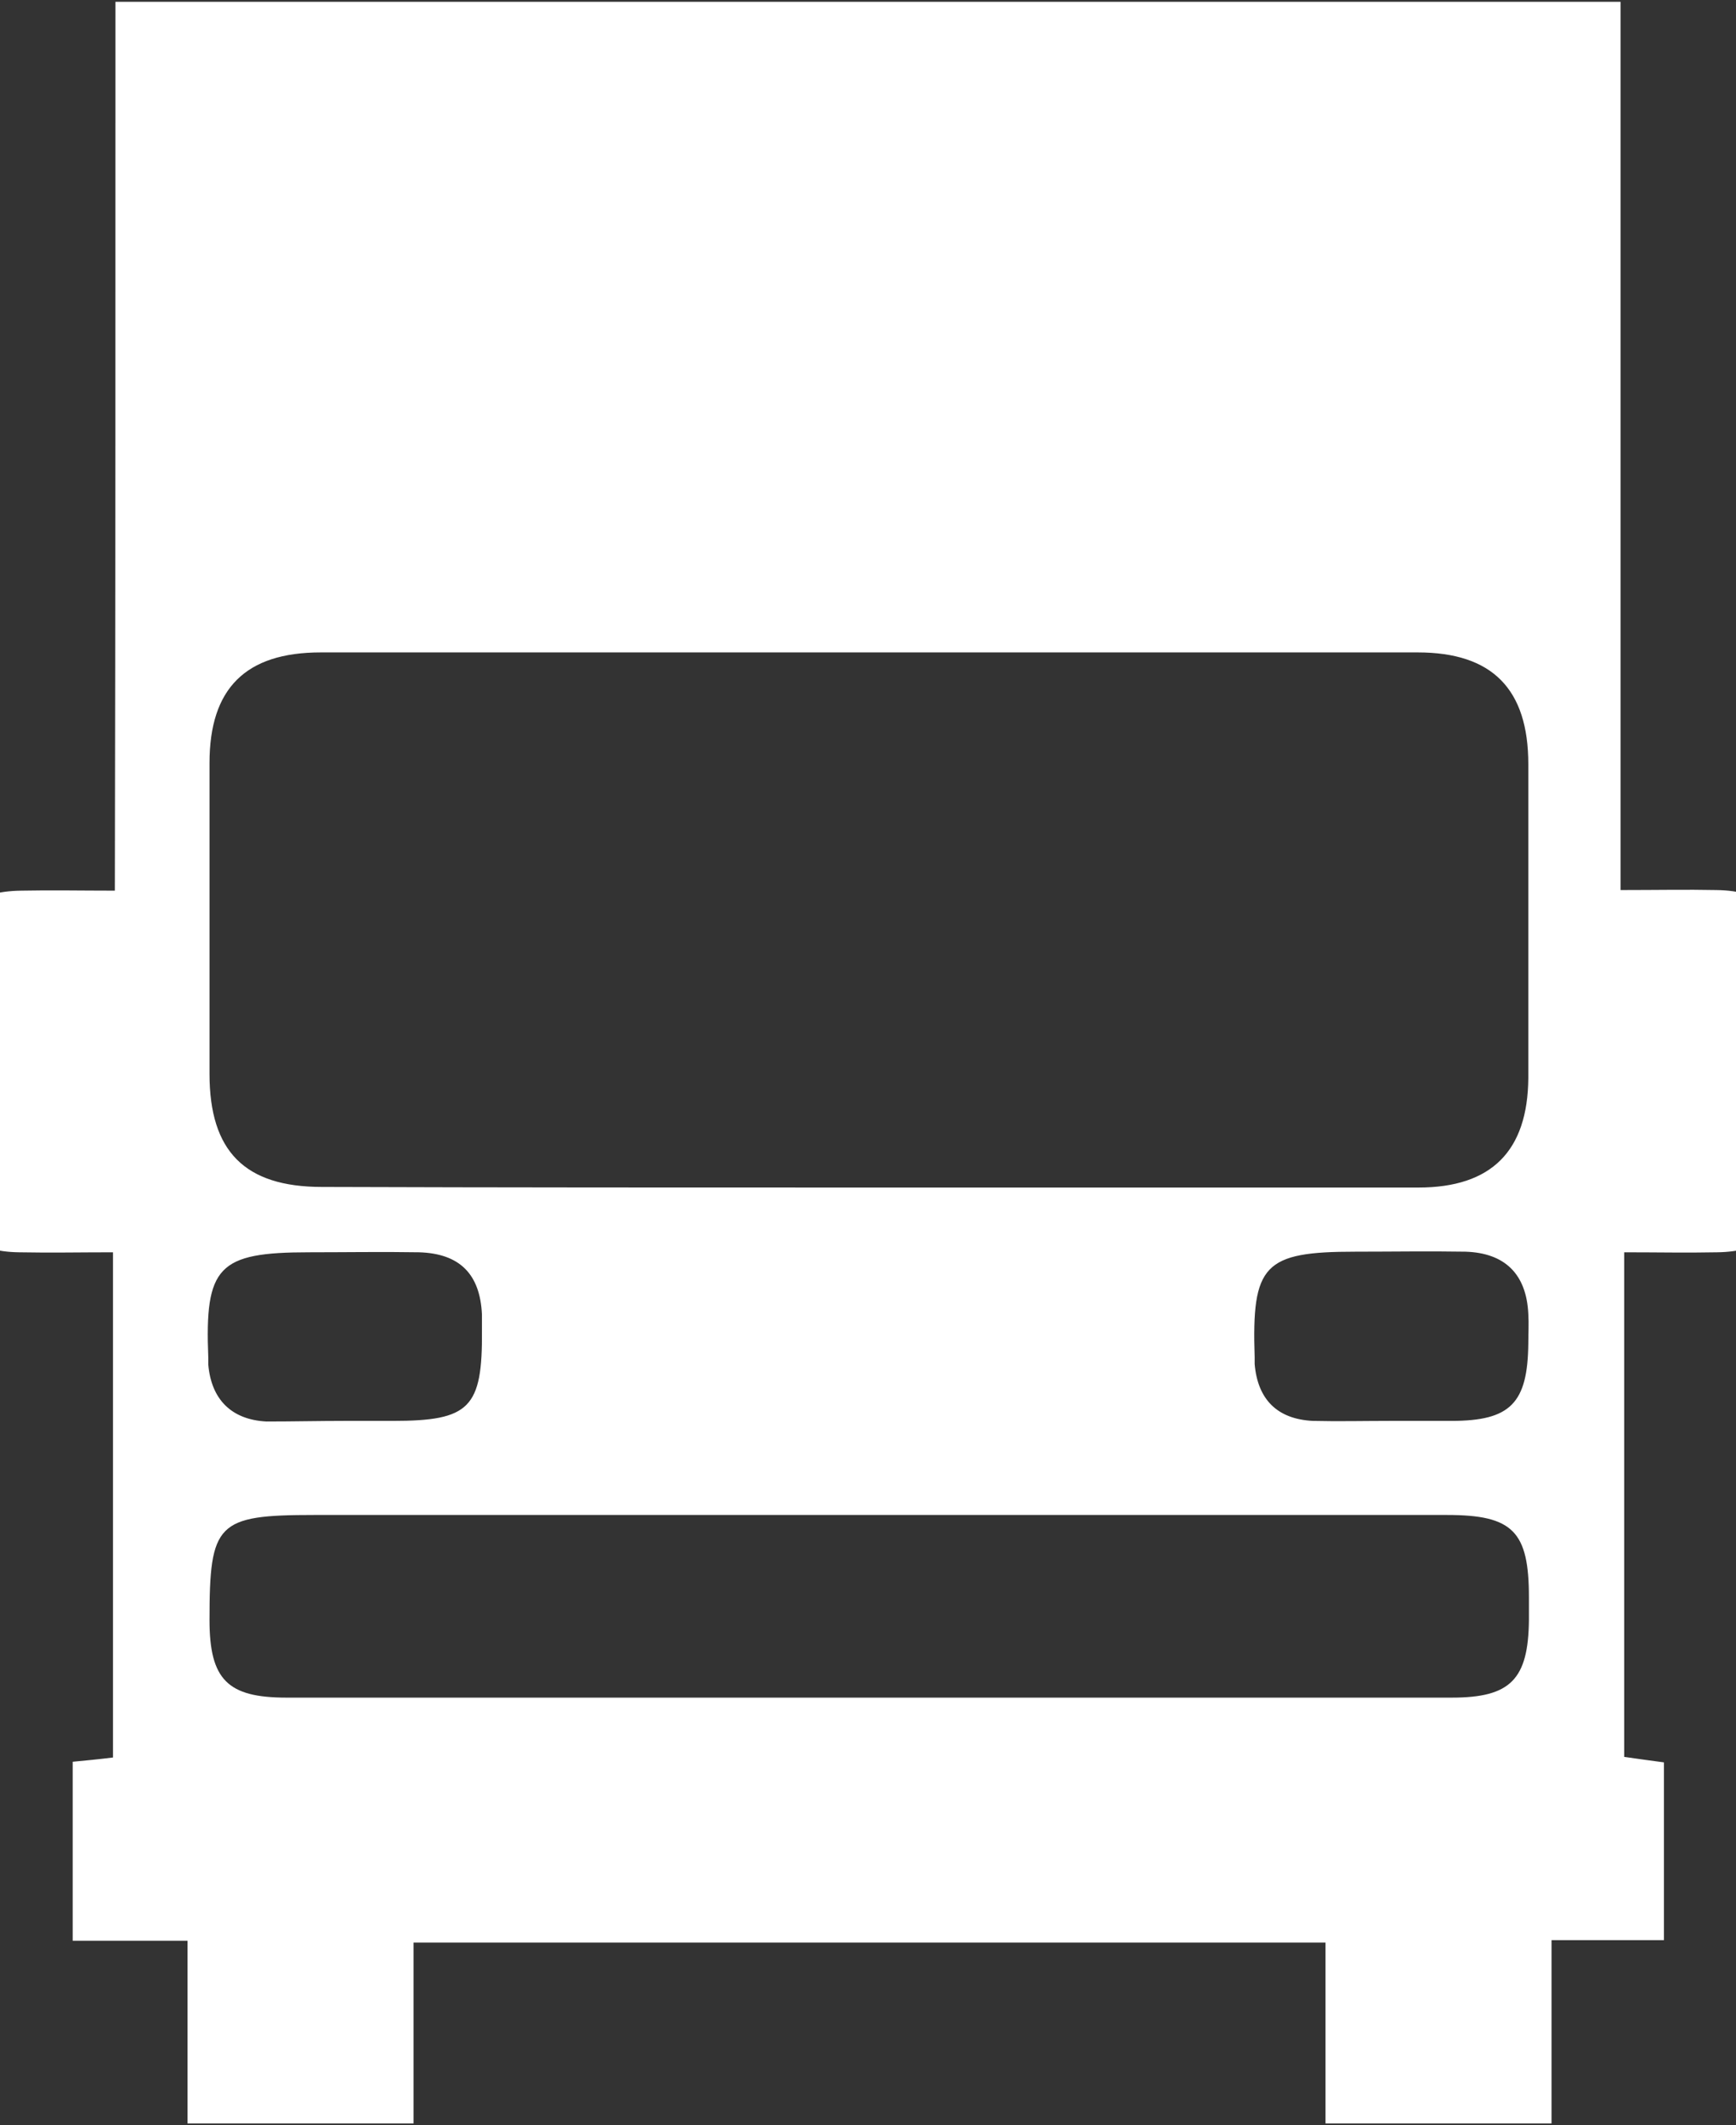 <?xml version="1.0" encoding="utf-8"?>
<!-- Generator: Adobe Illustrator 19.2.1, SVG Export Plug-In . SVG Version: 6.00 Build 0)  -->
<svg version="1.1" id="Capa_1" xmlns="http://www.w3.org/2000/svg" xmlns:xlink="http://www.w3.org/1999/xlink" x="0px" y="0px"
	 viewBox="0 0 284.2 347.9" style="enable-background:new 0 0 284.2 347.9;" xml:space="preserve">
<rect x="0" y="0" width="284.2" height="347.9" fill="#333333" stroke="none"/>
<style type="text/css">
	.st0{fill:#FFFFFF;}
</style>
<title>van</title>
<title>bus</title>
<g id="_x33_eemoq_1_">
	<g>
		<path class="st0" d="M265.3,145.7c5.9,0,10.8-0.1,15.7,0c7.6,0.1,11,3.4,11,11.1c0.1,12.4,0.1,24.7,0,37.1c0,7.8-3.3,11-10.9,11.1
			c-4.9,0.1-9.8,0-15.2,0c0,27.7,0,55,0,82.6c2.1,0.3,4.2,0.6,6.5,0.9c0,9.5,0,19,0,29.1c-6.1,0-12,0-18.4,0c0,10.3,0,20,0,30
			c-12.4,0-24.3,0-37,0c0-9.6,0-19.4,0-29.6c-50.1,0-99.4,0-149.3,0c0,9.9,0,19.5,0,29.6c-12.4,0-24.3,0-37,0c0-9.7,0-19.5,0-29.9
			c-6.6,0-12.5,0-18.8,0c0-10.1,0-19.6,0-29.3c2.1-0.2,4.2-0.4,6.6-0.7c0-27.4,0-54.7,0-82.7c-5.3,0-10.3,0.1-15.4,0
			c-7.4-0.1-10.7-3.3-10.8-10.7c-0.1-12.5-0.1-25.1,0-37.6c0.1-7.6,3.4-10.8,11.2-10.9c4.9-0.1,9.8,0,15.3,0
			c0.1-48.9,0.1-97,0.1-145.5c82.3,0,164,0,246.4,0C265.3,48.5,265.3,96.6,265.3,145.7z M142.1,194.4c30,0,60.1,0,90.1,0
			c12,0,17.9-6,18-17.9c0-17.1,0-34.3,0-51.4c0-12.3-5.9-18.3-18.1-18.3c-59.9,0-119.8,0-179.6,0c-12.3,0-18.2,5.9-18.2,18.1
			c0,17,0,33.9,0,50.9c0,12.7,5.8,18.5,18.4,18.5C82.4,194.4,112.3,194.4,142.1,194.4z M141.7,277.9c32,0,64,0,96,0
			c9.6,0,12.5-3,12.6-12.7c0-1.2,0-2.5,0-3.7c0-10.8-2.6-13.5-13.4-13.5c-61.8,0-123.7,0-185.5,0c-15.9,0-17.1,1.3-17.1,17.2
			c0,9.8,3,12.7,12.6,12.7C78.4,277.9,110,277.9,141.7,277.9z M227.6,232.6L227.6,232.6c3.3,0,6.7,0,10,0c9.7,0,12.5-2.9,12.6-12.7
			c0-1.6,0.1-3.2,0-4.8c-0.3-6.5-3.8-10-10.3-10.2c-6-0.1-12,0-18,0c-15,0-17,2.1-16.5,17.3c0,0.4,0,0.7,0,1.1
			c0.5,5.8,3.7,9,9.5,9.3C219.1,232.7,223.3,232.6,227.6,232.6z M56.4,232.6L56.4,232.6c2.6,0,5.3,0,7.9,0
			c12.6,0,14.7-2.1,14.6-14.8c0-0.9,0-1.8,0-2.6c-0.3-6.6-3.6-10-10.3-10.2c-6-0.1-12,0-18,0c-14.9,0-17.1,2.3-16.5,17.3
			c0,0.4,0,0.7,0,1.1c0.5,5.7,3.8,9,9.5,9.3C48,232.7,52.2,232.6,56.4,232.6z"/>
	</g>
</g>
</svg>
